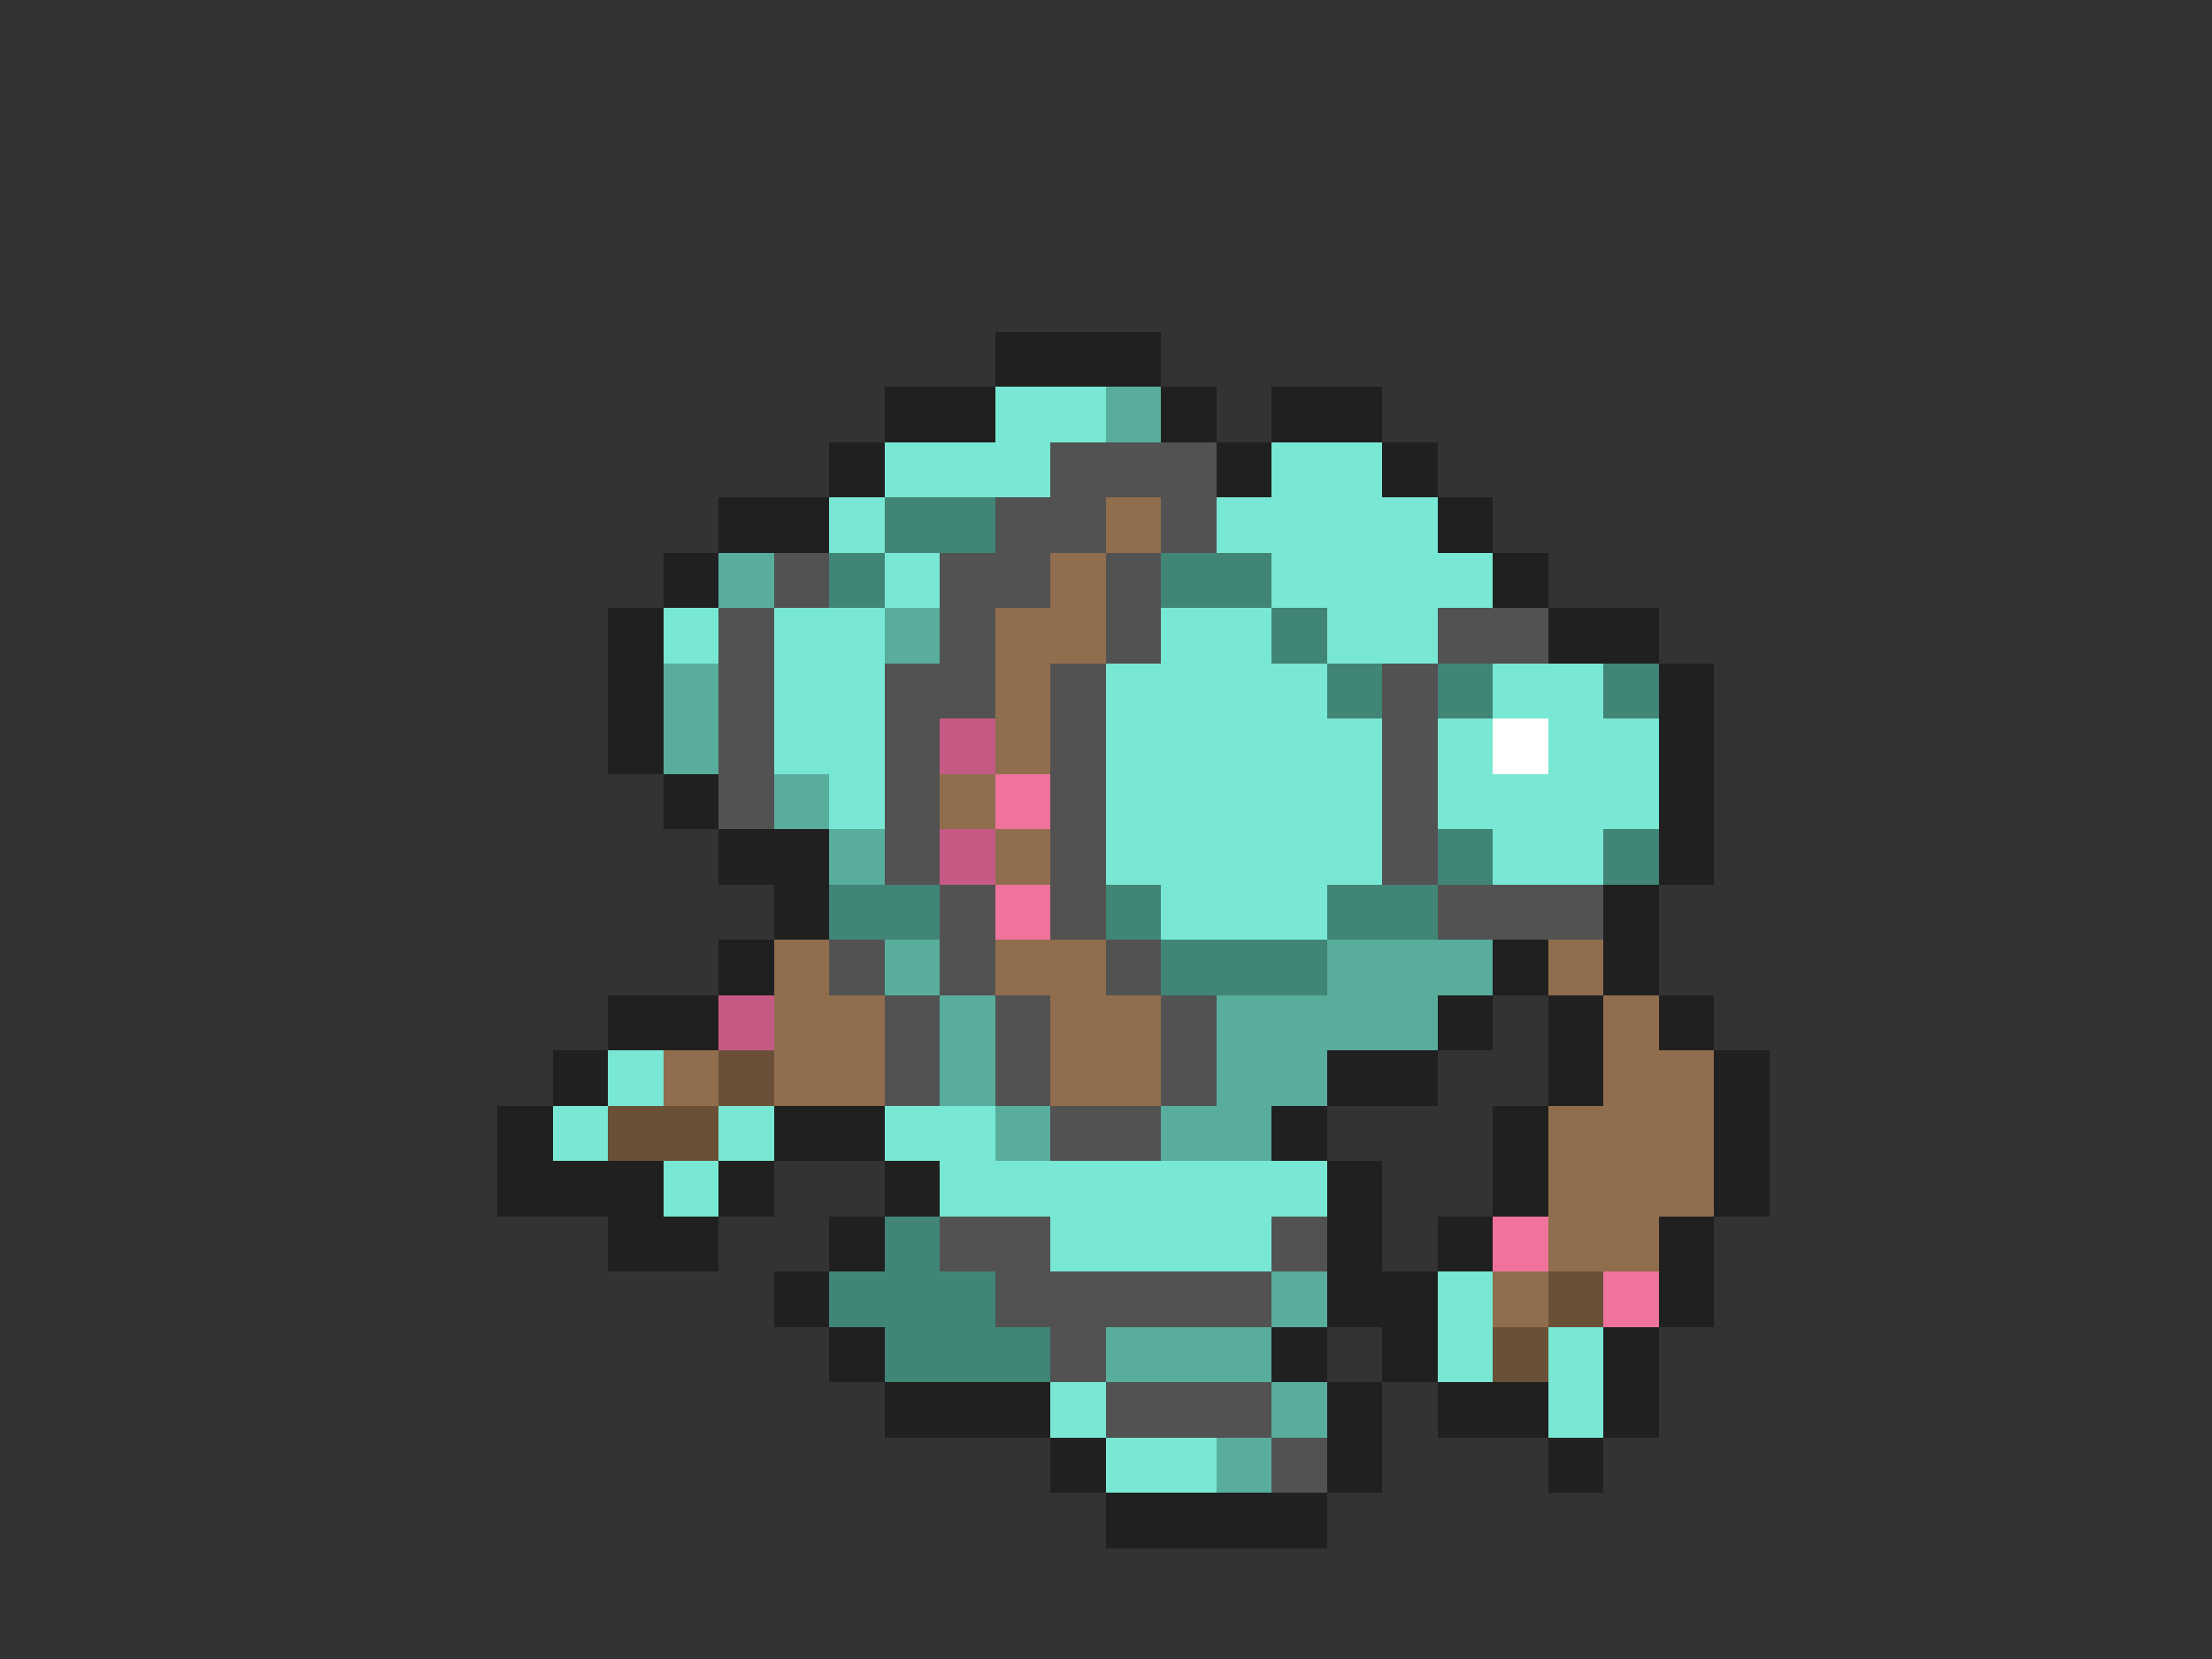 <svg xmlns="http://www.w3.org/2000/svg" viewBox="0 -0.5 40 30" shape-rendering="crispEdges">
<rect x="0" y="-0.5" width="40" height="30" fill="#333333" stroke="none"/>
<path stroke="#202020" d="M18 6h3M16 7h2M21 7h1M23 7h2M15 8h1M22 8h1M25 8h1M13 9h2M26 9h1M12 10h1M27 10h1M11 11h1M28 11h2M11 12h1M30 12h1M11 13h1M30 13h1M12 14h1M30 14h1M13 15h2M30 15h1M14 16h1M29 16h1M13 17h1M27 17h1M29 17h1M11 18h2M26 18h1M28 18h1M30 18h1M10 19h1M24 19h2M28 19h1M31 19h1M9 20h1M14 20h2M23 20h1M27 20h1M31 20h1M9 21h3M13 21h1M16 21h1M24 21h1M27 21h1M31 21h1M11 22h2M15 22h1M24 22h1M26 22h1M30 22h1M14 23h1M24 23h2M30 23h1M15 24h1M23 24h1M25 24h1M29 24h1M16 25h3M24 25h1M26 25h2M29 25h1M19 26h1M24 26h1M28 26h1M20 27h4" />
<path stroke="#78e7d3" d="M18 7h2M16 8h3M23 8h2M15 9h1M22 9h4M16 10h1M23 10h4M12 11h1M14 11h2M21 11h2M24 11h2M14 12h2M20 12h4M27 12h2M14 13h2M20 13h5M26 13h1M28 13h2M15 14h1M20 14h5M26 14h4M20 15h5M27 15h2M21 16h3M11 19h1M10 20h1M13 20h1M16 20h2M12 21h1M17 21h7M19 22h4M26 23h1M26 24h1M28 24h1M19 25h1M28 25h1M20 26h2" />
<path stroke="#58ad9d" d="M20 7h1M13 10h1M16 11h1M12 12h1M12 13h1M14 14h1M15 15h1M16 17h1M24 17h3M17 18h1M22 18h4M17 19h1M22 19h2M18 20h1M21 20h2M23 23h1M20 24h3M23 25h1M22 26h1" />
<path stroke="#525252" d="M19 8h3M18 9h2M21 9h1M14 10h1M17 10h2M20 10h1M13 11h1M17 11h1M20 11h1M26 11h2M13 12h1M16 12h2M19 12h1M25 12h1M13 13h1M16 13h1M19 13h1M25 13h1M13 14h1M16 14h1M19 14h1M25 14h1M16 15h1M19 15h1M25 15h1M17 16h1M19 16h1M26 16h3M15 17h1M17 17h1M20 17h1M16 18h1M18 18h1M21 18h1M16 19h1M18 19h1M21 19h1M19 20h2M17 22h2M23 22h1M18 23h5M19 24h1M20 25h3M23 26h1" />
<path stroke="#418577" d="M16 9h2M15 10h1M21 10h2M23 11h1M24 12h1M26 12h1M29 12h1M26 15h1M29 15h1M15 16h2M20 16h1M24 16h2M21 17h3M16 22h1M15 23h3M16 24h3" />
<path stroke="#906d4d" d="M20 9h1M19 10h1M18 11h2M18 12h1M18 13h1M17 14h1M18 15h1M14 17h1M18 17h2M28 17h1M14 18h2M19 18h2M29 18h1M12 19h1M14 19h2M19 19h2M29 19h2M28 20h3M28 21h3M28 22h2M27 23h1" />
<path stroke="#c55a84" d="M17 13h1M17 15h1M13 18h1" />
<path stroke="#ffffff" d="M27 13h1" />
<path stroke="#ef739c" d="M18 14h1M18 16h1M27 22h1M29 23h1" />
<path stroke="#6b5038" d="M13 19h1M11 20h2M28 23h1M27 24h1" />
</svg>